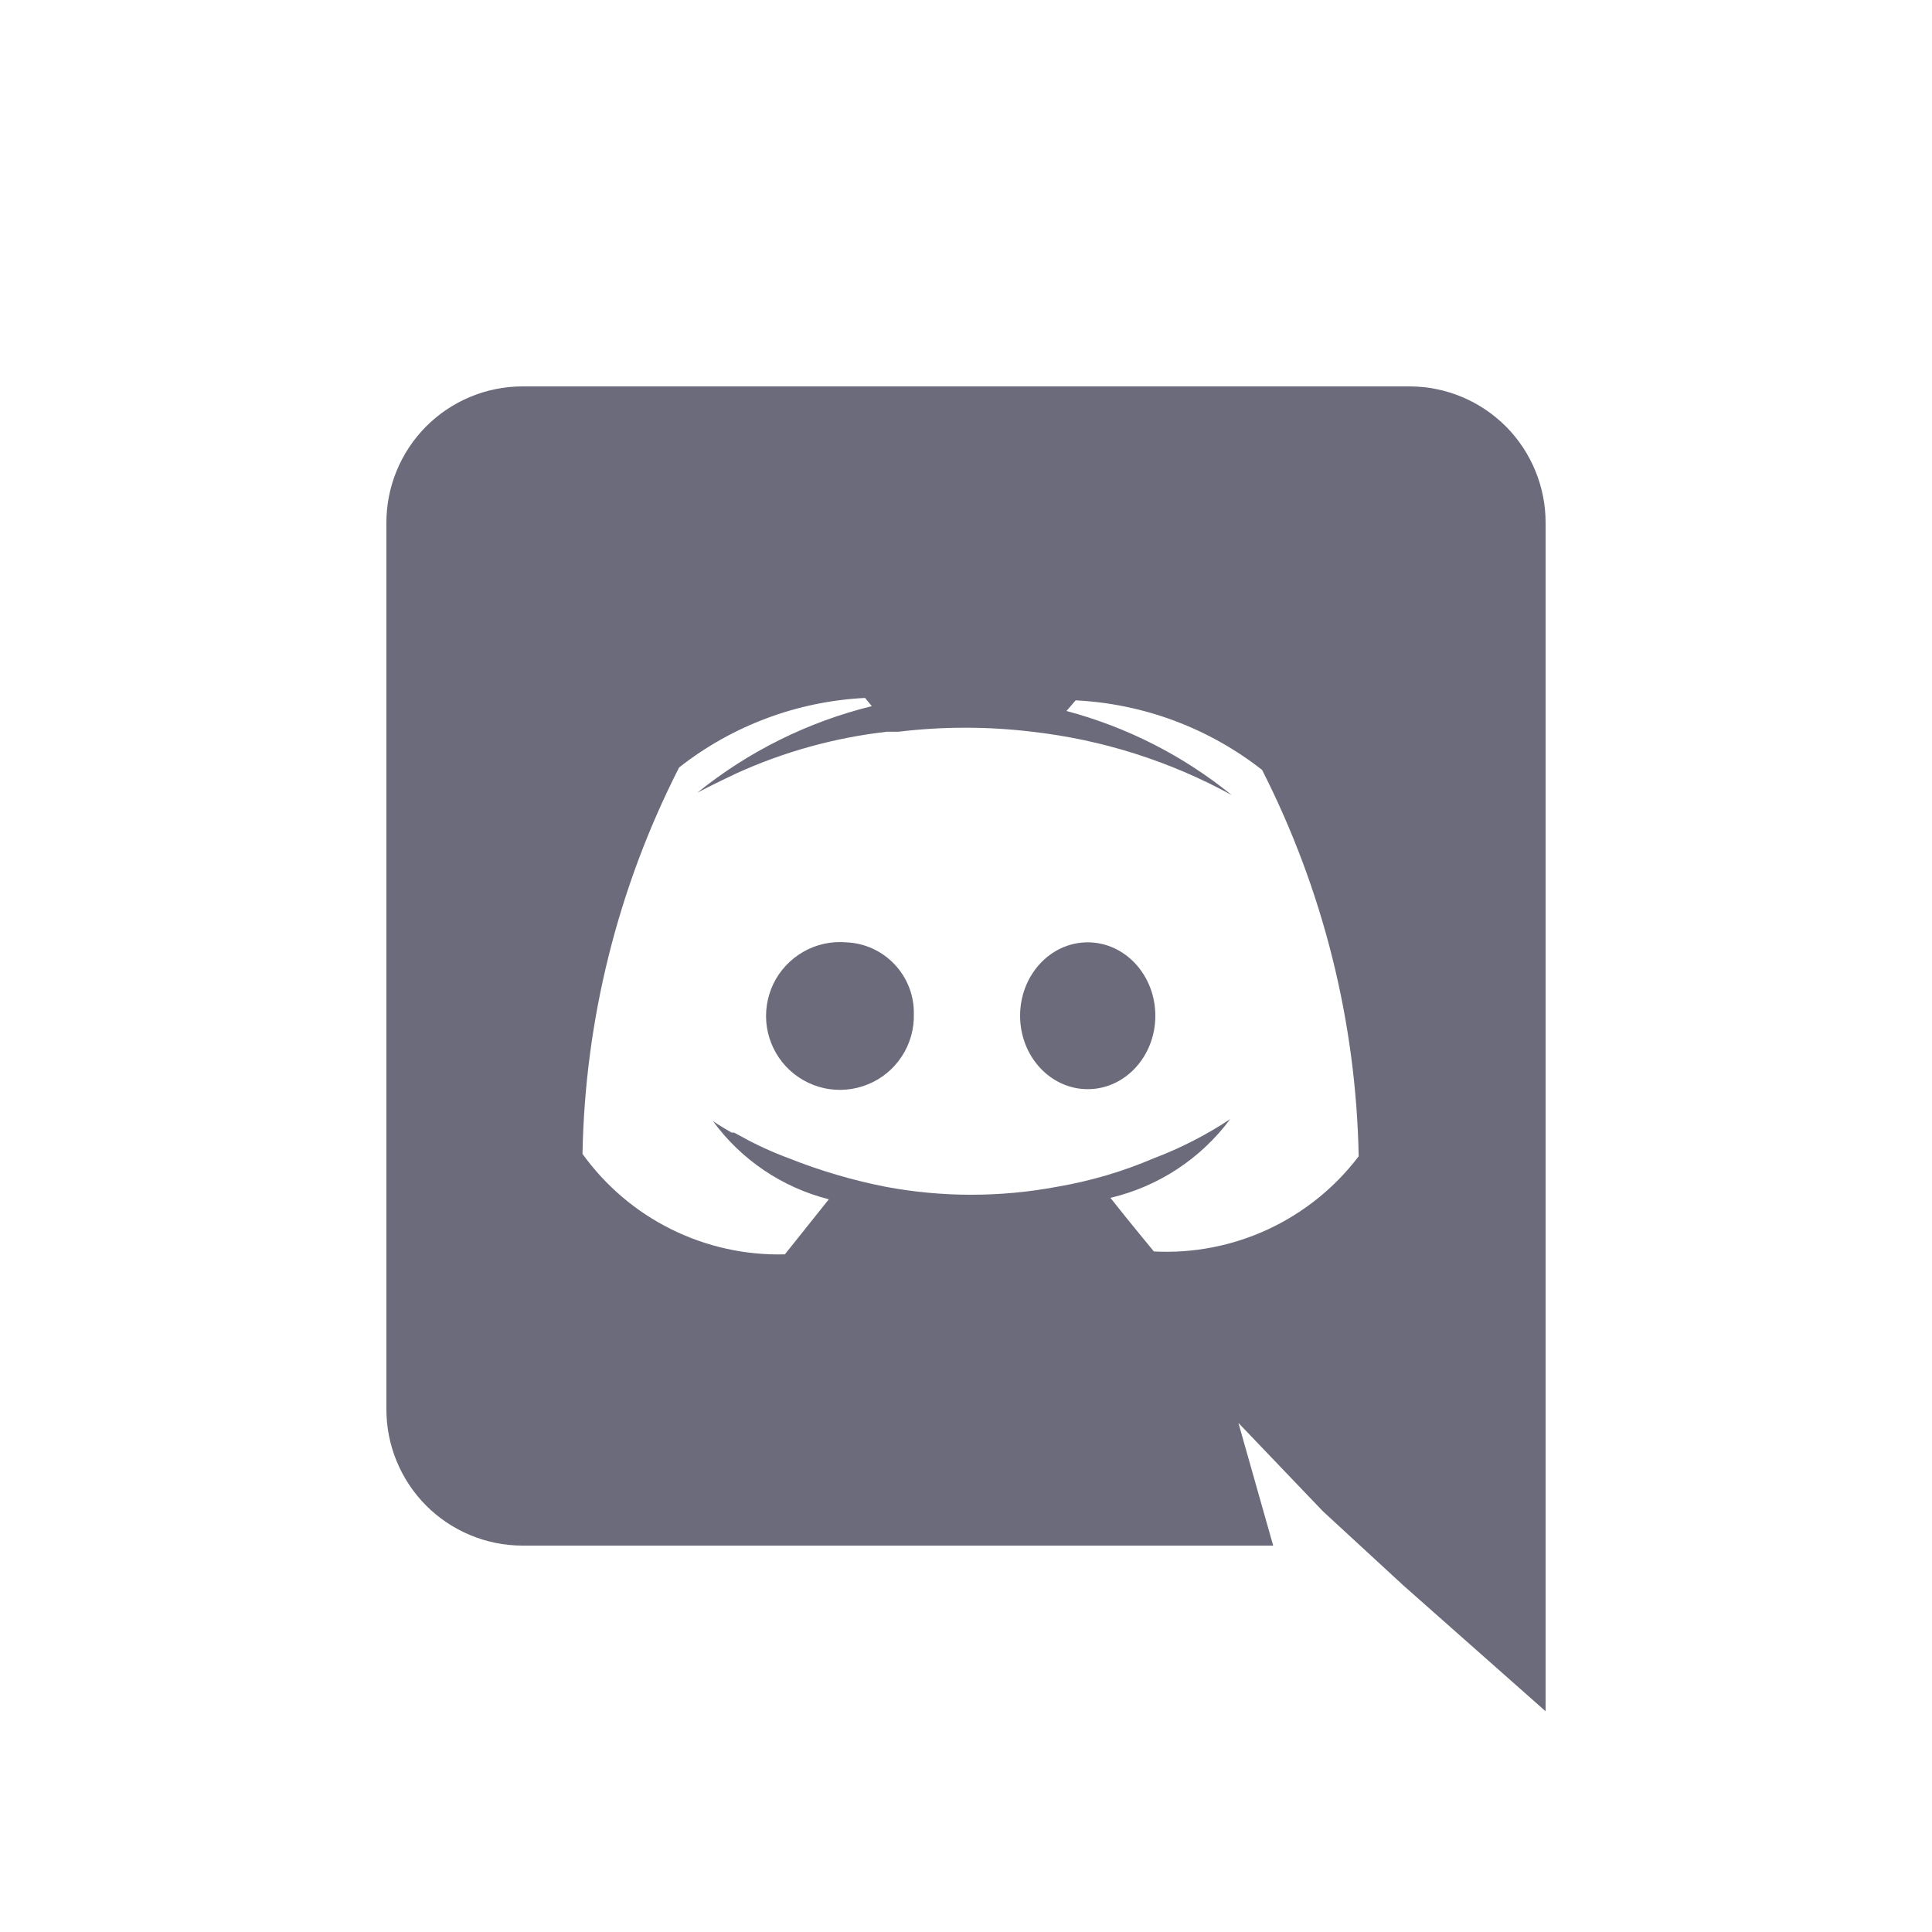 <svg width="32" height="32" viewBox="0 0 32 32" fill="none" xmlns="http://www.w3.org/2000/svg">
<path d="M23.352 6.4H8.648C8.352 6.401 8.059 6.46 7.785 6.575C7.512 6.689 7.264 6.856 7.055 7.066C6.846 7.277 6.681 7.526 6.569 7.8C6.456 8.074 6.399 8.368 6.4 8.664V23.336C6.399 23.632 6.456 23.926 6.569 24.2C6.681 24.474 6.846 24.723 7.055 24.934C7.264 25.144 7.512 25.311 7.785 25.425C8.059 25.54 8.352 25.599 8.648 25.6H21.088L20.512 23.568L21.912 25.032L23.24 26.256L25.6 28.344V8.664C25.601 8.368 25.544 8.074 25.431 7.8C25.319 7.526 25.154 7.277 24.945 7.066C24.736 6.856 24.488 6.689 24.215 6.575C23.941 6.46 23.648 6.401 23.352 6.4ZM19.112 20.728C19.112 20.728 18.72 20.256 18.392 19.84C19.187 19.653 19.889 19.191 20.376 18.536C19.98 18.799 19.556 19.016 19.112 19.184C18.599 19.404 18.062 19.562 17.512 19.656C16.571 19.833 15.605 19.833 14.664 19.656C14.117 19.548 13.582 19.39 13.064 19.184C12.789 19.082 12.521 18.959 12.264 18.816L12.16 18.76H12.12C11.92 18.648 11.808 18.568 11.808 18.568C12.277 19.21 12.957 19.669 13.728 19.864L13 20.776C12.348 20.793 11.702 20.65 11.117 20.36C10.533 20.07 10.029 19.642 9.648 19.112C9.689 16.885 10.236 14.696 11.248 12.712C12.13 12.018 13.207 11.616 14.328 11.56L14.44 11.696C13.384 11.956 12.398 12.445 11.552 13.128C11.552 13.128 11.792 13 12.2 12.808C12.988 12.45 13.828 12.218 14.688 12.12H14.88C15.616 12.031 16.36 12.031 17.096 12.12C18.255 12.251 19.377 12.607 20.4 13.168C19.596 12.516 18.664 12.042 17.664 11.776L17.816 11.6C18.94 11.656 20.018 12.058 20.904 12.752C21.914 14.737 22.462 16.925 22.504 19.152C22.11 19.671 21.595 20.086 21.004 20.361C20.412 20.636 19.763 20.762 19.112 20.728Z" fill="#6B6B7C"/>
<path d="M18.016 18.04C18.635 18.04 19.136 17.496 19.136 16.824C19.136 16.152 18.635 15.608 18.016 15.608C17.397 15.608 16.896 16.152 16.896 16.824C16.896 17.496 17.397 18.04 18.016 18.04Z" fill="#6B6B7C"/>
<path d="M14.016 15.608C13.769 15.587 13.522 15.641 13.307 15.764C13.091 15.887 12.918 16.072 12.81 16.294C12.703 16.517 12.665 16.768 12.702 17.013C12.74 17.258 12.851 17.485 13.02 17.666C13.19 17.846 13.41 17.971 13.652 18.024C13.894 18.076 14.147 18.054 14.376 17.96C14.605 17.867 14.8 17.706 14.936 17.498C15.072 17.291 15.142 17.048 15.136 16.8C15.143 16.494 15.029 16.198 14.819 15.975C14.61 15.752 14.322 15.62 14.016 15.608Z" fill="#6B6B7C"/>
</svg>
